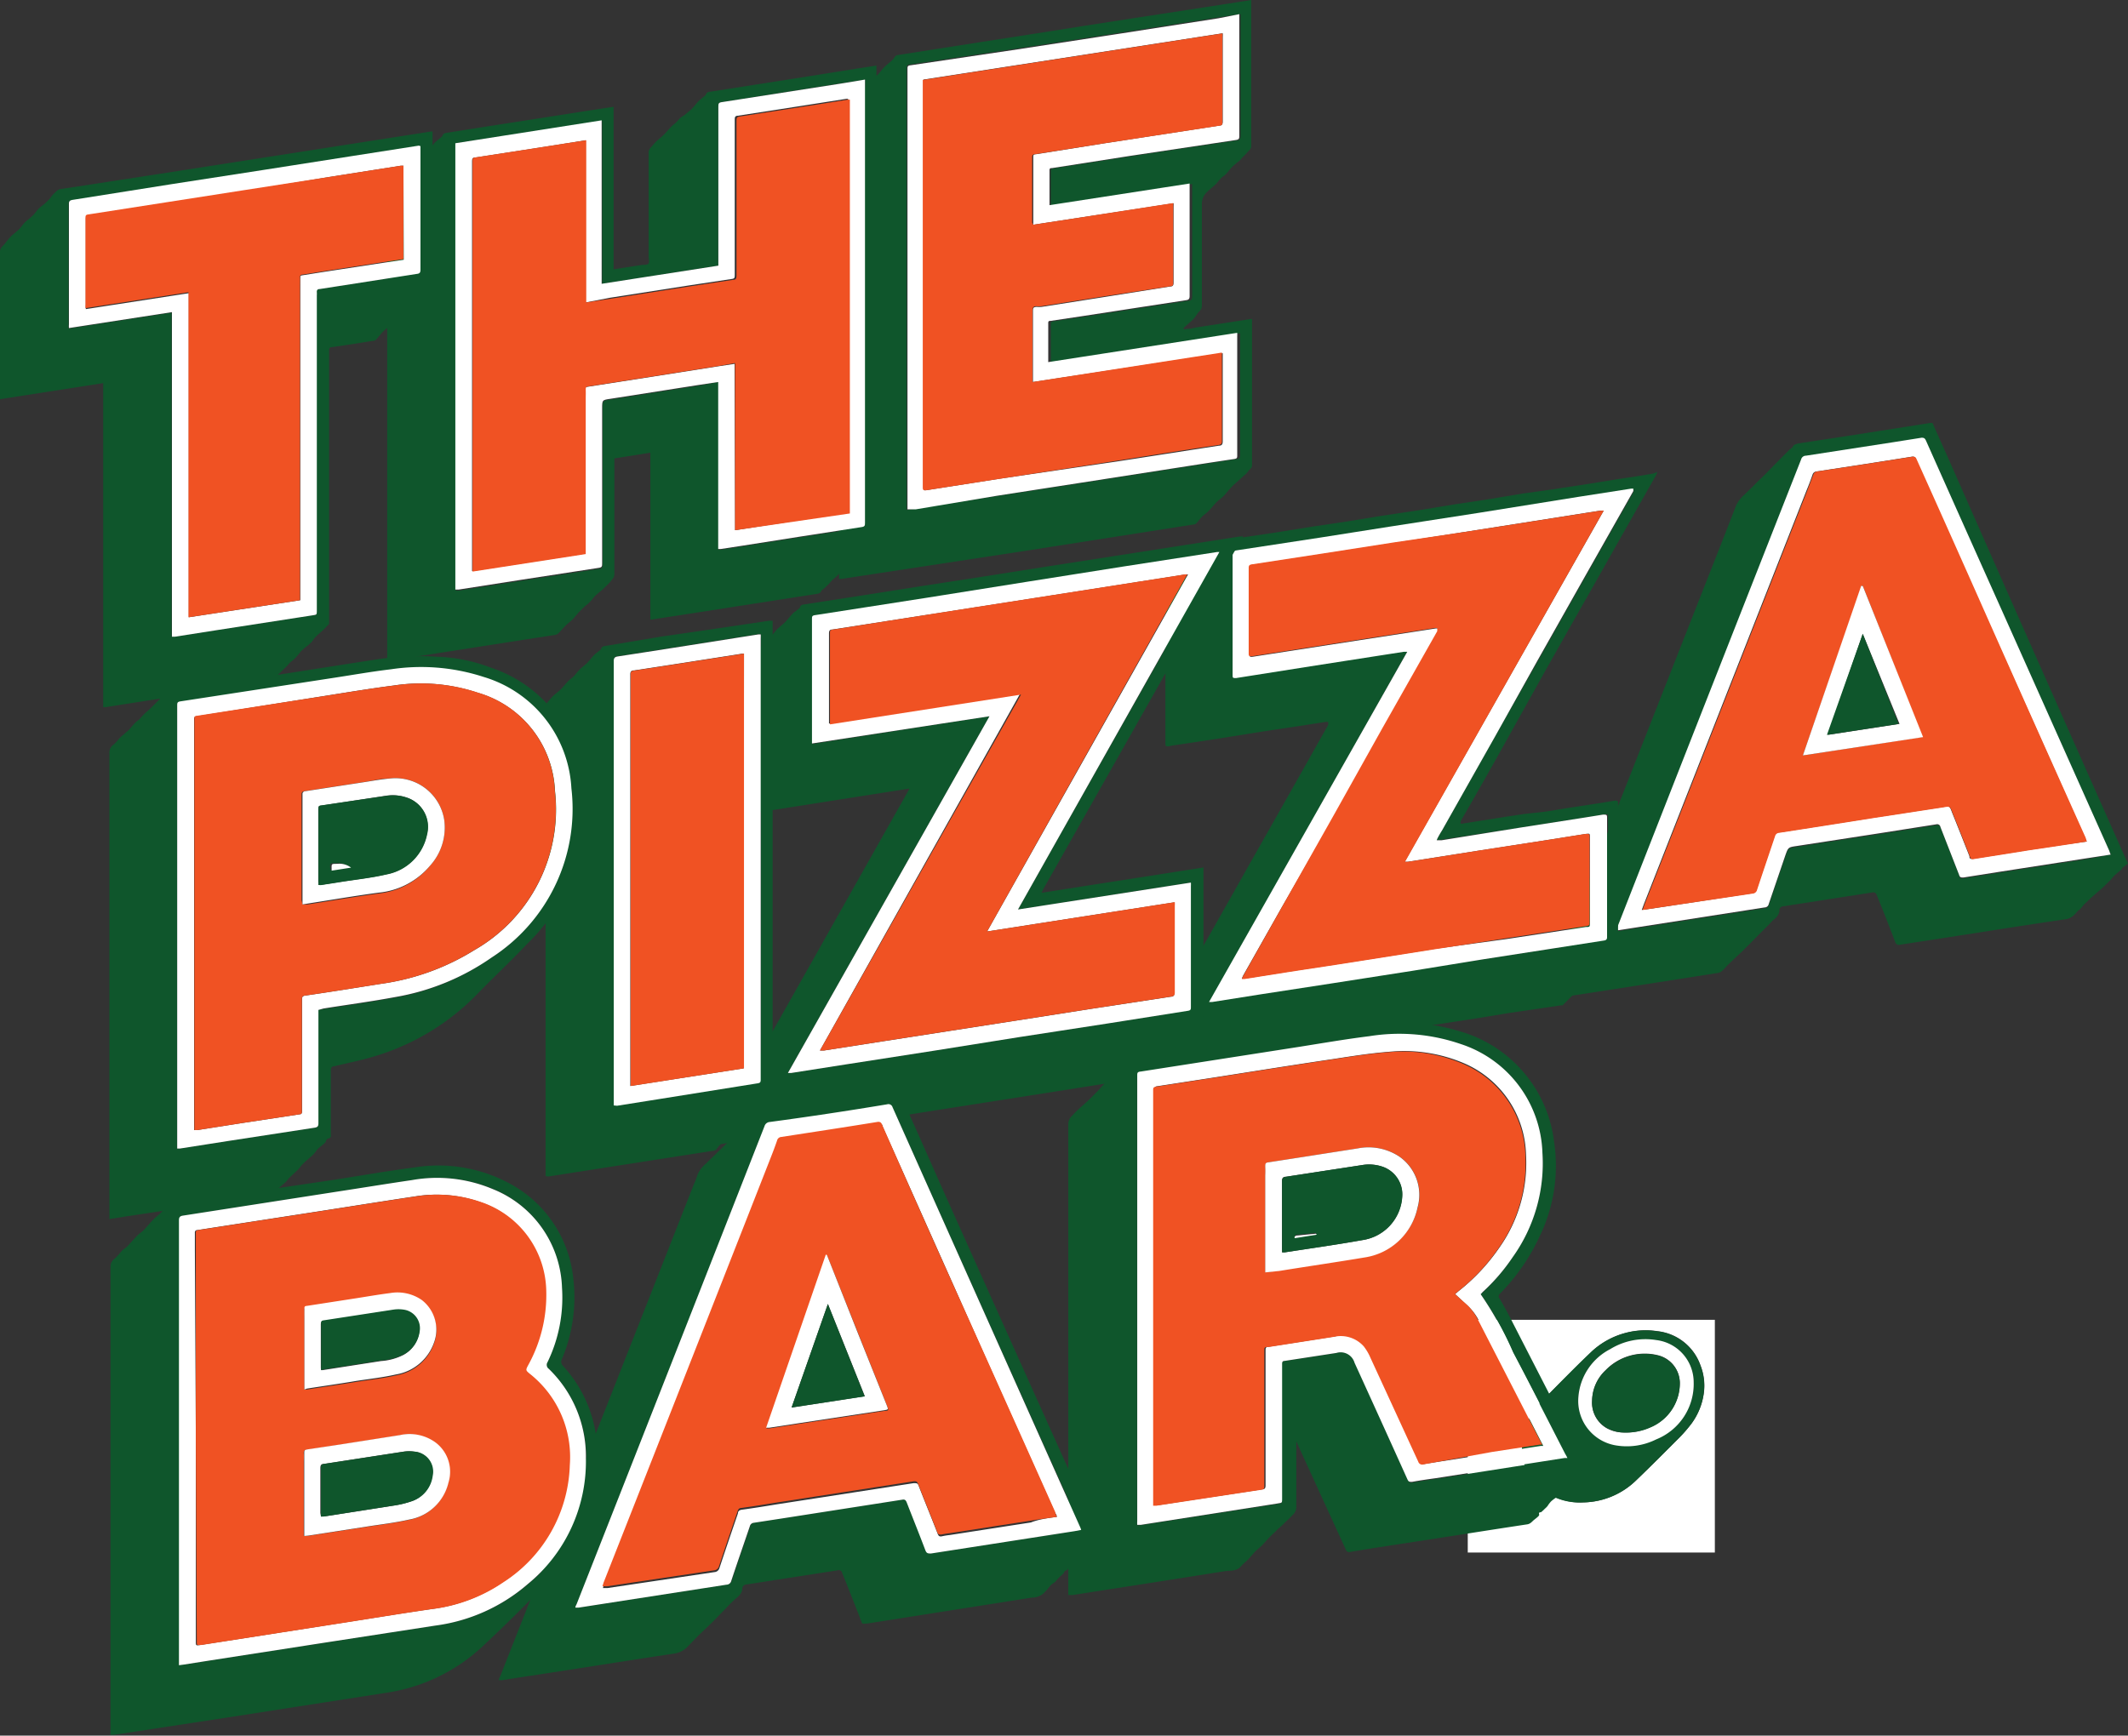 <svg xmlns="http://www.w3.org/2000/svg" viewBox="0 0 133.66 109.04"><rect x="0" y="0" width="133.66" height="109.04" fill="#333333" stroke="none"/><defs><style>.cls-1{fill:#0f562c;}.cls-1,.cls-3{isolation:isolate;}.cls-2{fill:#fff;}.cls-3{fill:#f05223;}</style></defs><g id="Calque_2" data-name="Calque 2"><g id="Calque_1-2" data-name="Calque 1"><path class="cls-1" d="M133.66,54.25l-.37.29v.05l-.21.18v0l-.27.23-.25.29h0l-.53.52h0l-.33.28v0l-.33.29h0l-.13.12-.24.23a.8.8,0,0,0-.13.13l-.23.28s0,0,0,0c-.16.07-.23.23-.35.33a1,1,0,0,1-.47.27c-2.17.32-4.34.66-6.51,1l-3.95.61a.25.25,0,0,1-.33-.19c-.38-1-.77-2-1.15-2.92a.23.23,0,0,0-.29-.17l-5.58.87a.26.26,0,0,0-.25.21s0,.09,0,.14a.89.89,0,0,1-.37.5c-.15.14-.28.3-.43.44l-.42.42-.63.64c-.14.14-.28.27-.41.41l-.46.43-.48.46c-.13.13-.25.28-.39.4a.49.49,0,0,1-.23.13q-5.2.82-10.42,1.62l-.67.1c0-.1.05-.17.08-.25l10.38-26.4c.59-1.49,1.18-3,1.75-4.47a2.22,2.22,0,0,1,.54-.67c.14-.15.3-.29.45-.44s.28-.29.43-.43l.44-.43.44-.45.62-.63.41-.41c.08-.07.2-.13.23-.22s.22-.16.34-.18l3.52-.54,3.26-.51,1.51-.24c.12,0,.15,0,.19.13.28.65.57,1.29.86,1.93Q127.91,41.36,133.54,54Zm-1.09-.56c0-.09-.06-.16-.09-.22l-6.75-15.11q-2.39-5.31-4.75-10.63c-.06-.12-.1-.21-.27-.18l-1.77.28-5.5.85a.31.31,0,0,0-.3.23Q107.37,43.6,101.6,58.29a.93.93,0,0,0-.07.2h.15l1.73-.27,7.44-1.16a.26.26,0,0,0,.25-.2l1.05-3.08c.18-.5.18-.5.72-.58l5-.77,3.75-.59a.21.21,0,0,1,.27.17l1.17,3c0,.14.12.2.27.17l2.28-.36,5.48-.85Z"/><path class="cls-2" d="M132.57,53.69l-1.49.23-5.48.85-2.28.36c-.15,0-.22,0-.27-.17l-1.17-3a.21.21,0,0,0-.27-.17l-3.75.59-5,.77c-.54.08-.54.08-.72.58l-1.05,3.08a.26.26,0,0,1-.25.2l-7.44,1.16-1.73.27h-.15a.93.93,0,0,1,.07-.2q5.76-14.7,11.54-29.38a.31.31,0,0,1,.3-.23l5.5-.85,1.77-.28c.17,0,.21.06.27.18q2.37,5.32,4.75,10.63l6.75,15.11C132.51,53.53,132.53,53.6,132.57,53.69Zm-1.5-.82-.11-.24q-3.39-7.6-6.8-15.21-1.91-4.28-3.82-8.55c0-.12-.09-.2-.25-.18q-3,.48-6,.93a.28.28,0,0,0-.24.19c-.12.35-.25.69-.38,1q-5.11,13-10.22,26l-.13.36L104.3,57l5.76-.88a.3.3,0,0,0,.27-.23c.37-1.12.75-2.24,1.13-3.37a.29.29,0,0,1,.28-.22l2-.31,4-.63,4.25-.65c.46-.08.46-.09.62.34.37.91.73,1.83,1.09,2.74,0,.09,0,.19.2.17l3.46-.55,2.41-.36Z"/><path class="cls-3" d="M131.07,52.87l-1.27.2-2.41.36-3.46.55c-.15,0-.17-.08-.2-.17-.36-.91-.72-1.83-1.09-2.74-.16-.43-.16-.42-.62-.34l-4.25.65-4,.63-2,.31a.29.29,0,0,0-.28.22c-.38,1.13-.76,2.25-1.13,3.37a.3.3,0,0,1-.27.23L104.3,57l-1.13.17.13-.36q5.11-13,10.22-26c.13-.34.26-.68.38-1a.28.28,0,0,1,.24-.19q3-.45,6-.93c.16,0,.2.06.25.18q1.92,4.27,3.82,8.55Q127.57,45,131,52.63Zm-17.83-5.41,7.51-1.16L117,36.8h-.06Z"/><path class="cls-2" d="M113.24,47.46l3.66-10.65H117l3.79,9.5ZM117,39.82H117l-2.19,6.35,4.5-.69Z"/><path class="cls-1" d="M117,39.82l2.25,5.66-4.5.69L117,39.82Z"/><path class="cls-1" d="M71.11,67.35l.29-.51,2.85-5.06c1.38-2.44,2.76-4.87,4.13-7.31q1.77-3.12,3.53-6.24l1.51-2.68a.67.67,0,0,0,0-.19.63.63,0,0,0-.19,0l-2,.31c-.92.14-1.83.27-2.74.42l-2,.32-2.65.4a3.11,3.11,0,0,0-.44.08c-.16,0-.2,0-.2-.18,0-.85,0-1.69,0-2.53,0-2.15,0-4.29,0-6.44a.42.42,0,0,1,.09-.24c.55-.56,1.1-1.12,1.66-1.67.32-.33.66-.64,1-1s.5-.54.76-.81a.31.31,0,0,1,.19-.09l3-.44,2.57-.41,2.08-.31,2.08-.34,2.59-.39,2.06-.34,2.12-.32,1.21-.2L95.69,31,97,30.82c.34-.05.69-.09,1-.15l1.2-.18,1.2-.19,1.22-.2,1.08-.16,1.1-.18a1.82,1.82,0,0,0,.3-.11l0,0a1.34,1.34,0,0,1-.07.18l-2.22,3.92-2.08,3.68c-.92,1.61-1.83,3.23-2.74,4.84L94.1,47.45q-1.17,2.09-2.36,4.15s0,.12,0,.14a.17.17,0,0,0,.14,0l1.08-.17,1.58-.25,1.19-.18L97,51c.5-.07,1-.16,1.49-.24l2.23-.34.69-.12c.18,0,.22,0,.22.18v9a.35.35,0,0,1-.14.28c-.3.27-.58.57-.87.85l-.65.65L98.9,62.4l-.75.76a.25.25,0,0,1-.09,0l-3.26.48c-.68.11-1.36.23-2,.33l-2.68.41L88,64.76l-2.59.39-1.48.23-2.72.42-2,.33-2.65.4-2.08.34-3.19.49ZM90.24,52.79a1.12,1.12,0,0,1,.08-.18c.08-.15.16-.29.25-.43l3.33-5.9,2.69-4.74,2.94-5.21,3.08-5.44s0-.1,0-.15l-.14,0-3.34.52-6.23,1-5.61.87-4.38.69-5.24.8c-.17,0-.24.09-.23.27v7.48c0,.2,0,.22.22.19l5-.79,5.53-.86h.22L76,62.91a1.4,1.4,0,0,0,.21,0l3.1-.49,4.42-.68,5-.78,4.55-.71,3.93-.61,3.6-.56c.13,0,.19-.08.19-.21s0-.28,0-.41V51.39c0-.25,0-.26-.26-.22l-1.31.21L95.46,52l-4.91.75Z"/><path class="cls-2" d="M90.24,52.79l.31,0L95.46,52l3.91-.61,1.31-.21c.24,0,.26,0,.26.22v7.07c0,.13,0,.27,0,.41s-.06.19-.19.21l-3.6.56-3.93.61L88.67,61l-5,.78-4.42.68-3.1.49a1.4,1.4,0,0,1-.21,0l12.45-22h-.22l-5.53.86-5,.79c-.2,0-.22,0-.22-.19V34.85c0-.18.06-.24.23-.27l5.24-.8,4.38-.69,5.61-.87,6.23-1,3.34-.52.14,0c0,.05,0,.11,0,.15l-3.08,5.44-2.94,5.21L93.9,46.28l-3.33,5.9c-.09.14-.17.28-.25.43A1.12,1.12,0,0,0,90.24,52.79Zm10.49-20.71h-.22l-4.12.65L92,33.42l-4.42.69-4.49.7-4.37.67c-.19,0-.25.1-.24.3,0,.56,0,1.12,0,1.67,0,1.21,0,2.42,0,3.63,0,.15,0,.21.21.18l6.45-1,5-.77a.55.55,0,0,1,.18,0,1,1,0,0,1,0,.2l-3.45,6.1-3,5.37L80.51,57l-2.44,4.31-.07.17h.18l2.65-.42c1.62-.25,3.25-.49,4.87-.75l4.43-.7L94.61,59l5-.76c.26,0,.25,0,.25-.31V52.59c0-.22,0-.23-.24-.2l-2.2.35-4.4.68-4.59.72h-.2Z"/><path class="cls-3" d="M100.73,32.08,88.25,54.14h.2L93,53.42l4.4-.68,2.2-.35c.23,0,.24,0,.24.2v5.29c0,.27,0,.27-.25.31l-5,.76-4.48.69-4.43.7c-1.62.26-3.25.5-4.87.75l-2.65.42H78l.07-.17L80.51,57l3.31-5.87,3-5.37,3.45-6.1a1,1,0,0,0,0-.2.55.55,0,0,0-.18,0l-5,.77-6.45,1c-.18,0-.21,0-.21-.18,0-1.21,0-2.42,0-3.63,0-.55,0-1.11,0-1.67,0-.2,0-.27.24-.3l4.37-.67,4.49-.7L92,33.42l4.36-.68,4.12-.65Z"/><path class="cls-2" d="M107.71,97.54H92.19V82.92h15.52Zm-8.27-3.15A4.87,4.87,0,0,0,102.77,93c.92-.88,1.82-1.79,2.72-2.69a9,9,0,0,0,.76-.88,4.16,4.16,0,0,0,.77-1.91,3.47,3.47,0,0,0-.21-1.74,3.24,3.24,0,0,0-2.71-2.15,4.89,4.89,0,0,0-2,.11A5,5,0,0,0,100,84.89c-1,1-2.06,2-3.08,3.07a4.23,4.23,0,0,0-1.24,2.55,3.28,3.28,0,0,0,1.23,3.09A3.84,3.84,0,0,0,99.44,94.39Z"/><path class="cls-1" d="M99.44,94.39a3.84,3.84,0,0,1-2.58-.79,3.28,3.28,0,0,1-1.23-3.09A4.23,4.23,0,0,1,96.87,88c1-1,2-2.06,3.08-3.07a5,5,0,0,1,2.14-1.18,4.89,4.89,0,0,1,2-.11,3.24,3.24,0,0,1,2.71,2.15,3.47,3.47,0,0,1,.21,1.74,4.16,4.16,0,0,1-.77,1.91,9,9,0,0,1-.76.88c-.9.9-1.8,1.81-2.72,2.69A4.87,4.87,0,0,1,99.44,94.39Zm-.3-6.63a2.83,2.83,0,0,0,2.26,3,4.14,4.14,0,0,0,2.64-.36,3.75,3.75,0,0,0,2.35-3.6A2.67,2.67,0,0,0,104,84.21a4.22,4.22,0,0,0-2.88.57A3.7,3.7,0,0,0,99.14,87.76Z"/><path class="cls-2" d="M99.14,87.76a3.7,3.7,0,0,1,2-3,4.22,4.22,0,0,1,2.88-.57,2.67,2.67,0,0,1,2.36,2.64,3.75,3.75,0,0,1-2.35,3.6,4.14,4.14,0,0,1-2.64.36A2.83,2.83,0,0,1,99.14,87.76ZM100,88a1.84,1.84,0,0,0,.92,1.73A2.27,2.27,0,0,0,102,90a3.73,3.73,0,0,0,1.67-.34,3,3,0,0,0,1.84-2.81,1.8,1.8,0,0,0-1.39-1.71,3.43,3.43,0,0,0-3.27.94A2.67,2.67,0,0,0,100,88Z"/><path class="cls-1" d="M100,88a2.67,2.67,0,0,1,.85-1.9,3.43,3.43,0,0,1,3.27-.94,1.8,1.8,0,0,1,1.39,1.71,3,3,0,0,1-1.84,2.81A3.73,3.73,0,0,1,102,90a2.27,2.27,0,0,1-1.08-.29A1.84,1.84,0,0,1,100,88Z"/><path class="cls-1" d="M78.59,0V.24q0,4.46,0,8.93c0,.22-.15.28-.25.41a3.83,3.83,0,0,1-.28.29c-.07.07-.13.16-.21.23s-.31.24-.45.38-.26.32-.4.46-.2.15-.28.23a3.08,3.08,0,0,0-.24.27,1.47,1.47,0,0,1-.21.22c-.15.14-.31.25-.45.4a1,1,0,0,0-.33.78c0,2.12,0,4.25,0,6.37,0,.24-.15.33-.26.46A2.81,2.81,0,0,1,75,20l-.19.19-.46.4s0,.08,0,.08.07.05.1,0q.31,0,.63-.09l3.5-.54h.06a1.15,1.15,0,0,1,0,.19c0,3,0,6,0,9,0,.21-.17.25-.24.38a1.42,1.42,0,0,1-.3.3l-.26.24-.25.22a3.22,3.22,0,0,0-.32.32c-.14.15-.26.31-.4.46s-.32.26-.46.4-.26.3-.4.45a2.5,2.5,0,0,1-.23.23,3.11,3.11,0,0,0-.28.23c-.13.14-.24.3-.38.44a.37.37,0,0,1-.21.06L64.71,34.56,55.28,36l-2.43.37H52.7c0-.08,0-.15,0-.22q0-14.47,0-28.93A.62.62,0,0,1,53,6.78l.26-.27a2.29,2.29,0,0,1,.21-.23c.21-.19.43-.37.64-.57s.37-.44.57-.64.33-.26.47-.4.26-.32.4-.46.32-.27.47-.41.14-.19.22-.27a.23.23,0,0,1,.14-.07l2.11-.33,3-.47,3.28-.51L68,1.64l3.28-.51,3.26-.5,3.3-.51Zm-.75.89-1.36.21-6.42,1-6.18.95-6.72,1c-.16,0-.21.08-.21.25V31.82c0,.07,0,.14,0,.22l.56-.08,5.21-.81L68,30.34l5.2-.81c1.49-.23,3-.47,4.49-.69.15,0,.2-.08.2-.24V21.15a1.83,1.83,0,0,0,0-.21L66,22.78a.45.45,0,0,1,0-.08c0-.79,0-1.58,0-2.37,0-.11.06-.12.15-.14l2-.3,6.5-1c.17,0,.23-.08.23-.26,0-2.28,0-4.56,0-6.83v-.24L66,12.91c0-.05,0-.06,0-.08,0-.7,0-1.41,0-2.11,0-.11.07-.13.16-.14l4.86-.76,6.66-1c.19,0,.24-.1.24-.29V.89Z"/><path class="cls-2" d="M77.84.89V8.51c0,.19,0,.26-.24.29l-6.66,1-4.86.76c-.09,0-.16,0-.16.14,0,.7,0,1.41,0,2.11,0,0,0,0,0,.08l8.8-1.36v.24c0,2.27,0,4.55,0,6.83,0,.18-.06.24-.23.26l-6.5,1-2,.3c-.09,0-.15,0-.15.14,0,.79,0,1.58,0,2.37a.45.45,0,0,0,0,.08l11.87-1.84a1.83,1.83,0,0,1,0,.21V28.6c0,.16,0,.21-.2.24-1.5.22-3,.46-4.49.69l-5.2.81-5.22.81L57.52,32,57,32c0-.08,0-.15,0-.22V4.35c0-.17,0-.23.21-.25l6.72-1,6.18-.95,6.42-1ZM64.9,14.12a.78.78,0,0,1,0-.13l0-4.12c0-.12,0-.17.17-.18L69.39,9l7.2-1.11c.17,0,.21-.09.21-.25,0-1.77,0-3.55,0-5.32a2.15,2.15,0,0,0,0-.23L58,5c0,.07,0,.14,0,.21,0,.36,0,.71,0,1.07V30.56c0,.25,0,.27.23.23l4.47-.7L70.11,29c2.15-.33,4.3-.67,6.45-1,.2,0,.24-.11.24-.29,0-1.75,0-3.51,0-5.26,0-.08,0-.16,0-.26L64.88,24v-.25c0-1.4,0-2.8,0-4.2,0-.18,0-.26.24-.27a1.65,1.65,0,0,0,.31,0l4-.63L73.5,18c.17,0,.21-.08.21-.24,0-1.6,0-3.19,0-4.78a1.65,1.65,0,0,0,0-.21Z"/><path class="cls-3" d="M64.9,14.12l8.79-1.36a1.65,1.65,0,0,1,0,.21c0,1.59,0,3.18,0,4.78,0,.16,0,.22-.21.24l-4.08.62-4,.63a1.65,1.65,0,0,1-.31,0c-.19,0-.24.09-.24.27,0,1.4,0,2.8,0,4.2V24l11.9-1.85c0,.1,0,.18,0,.26,0,1.75,0,3.51,0,5.26,0,.18,0,.26-.24.29-2.15.32-4.3.66-6.45,1l-7.4,1.14-4.47.7c-.22,0-.23,0-.23-.23V6.3c0-.36,0-.71,0-1.07,0-.07,0-.14,0-.21L76.78,2.1a2.15,2.15,0,0,1,0,.23c0,1.77,0,3.55,0,5.32,0,.16,0,.23-.21.25L69.39,9,65,9.69c-.12,0-.17.06-.17.18l0,4.12A.78.78,0,0,0,64.9,14.12Z"/><path class="cls-1" d="M40.85,38.92V28.44l-2.26.36v.26q0,3.5,0,7c0,.23-.13.32-.23.46a3.31,3.31,0,0,1-.32.33l-.18.18c-.16.13-.31.25-.46.39s-.15.19-.23.27l-.23.24a3.11,3.11,0,0,0-.28.23l-.31.31-.23.27a1.29,1.29,0,0,1-.19.21c-.15.14-.32.26-.46.41s-.26.29-.4.43a.41.41,0,0,1-.21.1l-1.75.27-5.7.89-3,.47h-.09a1.55,1.55,0,0,1,0-.21q0-14.58,0-29.16c0-.22.15-.3.24-.43a2.34,2.34,0,0,1,.31-.32l.27-.23a1.8,1.8,0,0,0,.2-.19l.41-.46c.09-.09.2-.15.28-.23a3.08,3.08,0,0,0,.24-.27c.06-.07.12-.15.19-.22a5.72,5.72,0,0,0,.46-.4c.15-.14.27-.31.41-.46a3.11,3.11,0,0,1,.28-.23c.07-.07.18-.14.2-.22s.11-.12.2-.14l2.8-.44,3.28-.51,3-.47,1.45-.22V16.92l1.8-.28h0c.14,0,.34,0,.4-.09s0-.3,0-.46c0-2.16,0-4.33,0-6.5,0-.23.15-.32.26-.46s.19-.21.29-.31l.27-.23.2-.19c.14-.15.27-.31.42-.46s.19-.15.27-.23a3.08,3.08,0,0,0,.24-.27A1.9,1.9,0,0,1,43,7.23c.15-.14.32-.26.46-.4s.27-.32.41-.47a3,3,0,0,1,.27-.23c.08-.07.19-.13.21-.22s.13-.13.21-.14l3-.47,3.25-.51,3-.48,1.24-.19c0,.08,0,.14,0,.21q0,14.61,0,29.23c0,.21-.17.24-.24.37a1.34,1.34,0,0,1-.31.32l-.26.23-.25.23-.23.28a3.22,3.22,0,0,1-.32.32c-.15.14-.31.26-.46.41s-.26.31-.4.46a3,3,0,0,1-.27.23,3.33,3.33,0,0,0-.25.28l-.25.24c-.08.08-.21.14-.25.24s-.15.12-.24.14l-2.51.39-5.45.85-2.47.38S40.9,38.93,40.85,38.92Zm4.27-22.23-7.3,1.14V7.59L28.63,9V37.1l.21,0,3.77-.59,5-.77c.2,0,.24-.1.24-.3V25.71c0-.55,0-.54.55-.62l5.48-.86L45.12,24V34.53l.17,0,1.31-.2c2.49-.39,5-.79,7.49-1.17.21,0,.25-.1.25-.29q0-13.79,0-27.56V5l-1.58.24L45.37,6.41c-.21,0-.26.1-.26.31q0,4.84,0,9.68Z"/><path class="cls-2" d="M45.12,16.69V16.4q0-4.83,0-9.68c0-.21,0-.28.26-.31l7.38-1.15L54.33,5v.27q0,13.79,0,27.56c0,.19,0,.26-.25.29-2.5.38-5,.78-7.49,1.17l-1.31.2-.17,0V24l-1.26.19-5.48.86c-.55.08-.55.07-.55.62v9.71c0,.2,0,.27-.24.3l-5,.77-3.77.59-.21,0V9l9.19-1.44V17.83Zm1.05,16.62,7.1-1.1v-26h-.12l-2.8.44-4,.62c-.15,0-.21.07-.2.24,0,.35,0,.7,0,1,0,1.82,0,3.64,0,5.46,0,1.1,0,2.2,0,3.31,0,.15,0,.23-.21.25l-2.65.4-5,.78L36.79,19V8.81L35.62,9c-1.93.3-3.86.61-5.8.9-.14,0-.17.08-.17.21,0,.36,0,.71,0,1.07V35.59c0,.09,0,.18,0,.29l7.11-1.1V25c0-.17,0-.34,0-.51s0-.17.15-.19l4.16-.65,4-.63,1.07-.16Z"/><path class="cls-3" d="M46.17,33.31V22.81L45.1,23l-4,.63-4.16.65c-.11,0-.16.07-.15.19s0,.34,0,.51v9.83l-7.11,1.1c0-.11,0-.2,0-.29V11.17c0-.36,0-.71,0-1.07,0-.13,0-.19.17-.21,1.94-.29,3.87-.6,5.8-.9l1.17-.18V19l1.58-.24,5-.78,2.65-.4c.18,0,.21-.1.21-.25,0-1.11,0-2.21,0-3.31,0-1.82,0-3.64,0-5.46,0-.35,0-.7,0-1,0-.17.05-.22.2-.24l4-.62,2.8-.44h.12v26Z"/><path class="cls-1" d="M0,25.08v-.25q0-4.53,0-9c0-.24.14-.34.27-.48L.55,15c.07-.07.13-.15.2-.21s.32-.26.46-.4a3.11,3.11,0,0,0,.23-.28,1.8,1.8,0,0,1,.19-.2c.15-.13.32-.26.46-.4a3.11,3.11,0,0,0,.23-.28A1.67,1.67,0,0,1,2.55,13l.29-.23c.11-.11.22-.21.32-.33a2.15,2.15,0,0,1,.23-.28c.13-.1.21-.25.41-.28,2-.3,4.08-.63,6.12-.94l5.76-.9,5.76-.9,5.64-.88h.09v.24q0,4.53,0,9.06c0,.23-.15.31-.25.45a2.94,2.94,0,0,1-.3.31l-.2.21-.53.53c-.18.18-.34.35-.52.52s-.33.27-.48.42-.26.31-.4.45a2.37,2.37,0,0,1-.29.25l-.21.2c-.13.16-.26.32-.4.47a.48.48,0,0,1-.22.05q-1.26.21-2.52.39c-.2,0-.18.14-.18.27V39.2l-.36.37-.28.25a2.66,2.66,0,0,0-.24.23c-.08.09-.15.2-.22.29l-.16.15-.28.22-.22.2a5.85,5.85,0,0,1-.4.47,3.11,3.11,0,0,1-.28.23c-.08.08-.15.18-.23.26s-.18.17-.27.26l-.26.25a5.6,5.6,0,0,1-.4.45s-.13,0-.2,0l-7.71,1.2-2.55.4H6.48V24.07Zm26.4-15.9h-.12l-4.22.66-5.49.86-5.75.89-6.3,1c-.14,0-.21.07-.21.24,0,2.53,0,5,0,7.58a1.93,1.93,0,0,0,0,.23l6.47-1V40l.2,0,2.54-.4,6.07-.94c.3,0,.28,0,.28-.35V18.56a1.34,1.34,0,0,0,0-.2c0-.14.05-.18.18-.2l6.09-.95c.19,0,.24-.08.24-.27V9.18Z"/><path class="cls-2" d="M26.41,9.18v7.76c0,.19-.05.25-.24.27l-6.09.95c-.13,0-.19.06-.18.2a1.34,1.34,0,0,1,0,.2V38.31c0,.34,0,.3-.28.35l-6.07.94L11,40l-.2,0V19.61l-6.47,1a1.93,1.93,0,0,1,0-.23c0-2.53,0-5.05,0-7.58,0-.17.07-.21.21-.24l6.3-1,5.75-.89,5.49-.86,4.22-.66Zm-1.07,1.23h-.15l-4.52.71L15.39,12l-5,.78-4.81.75c-.17,0-.19.09-.19.23,0,.51,0,1,0,1.51v3.9a2.29,2.29,0,0,0,0,.25l6.47-1V38.78l7-1.07V18c0-.17,0-.33,0-.5s0-.19.17-.21l1.26-.2,3.79-.58,1.28-.19Z"/><path class="cls-3" d="M25.34,10.41v5.87l-1.28.19-3.79.58-1.26.2c-.14,0-.18.08-.17.21s0,.33,0,.5V37.71l-7,1.07V18.36l-6.47,1a2.29,2.29,0,0,1,0-.25v-3.9c0-.5,0-1,0-1.51,0-.14,0-.21.19-.23l4.81-.75,5-.78,5.28-.82,4.52-.71Z"/><path class="cls-1" d="M78.07,33.67a1.63,1.63,0,0,1-.09.19l-12.45,22-.11.23,10.17-1.59v.26c0,3,0,6.06,0,9.08,0,.24-.16.31-.26.45a2.18,2.18,0,0,1-.3.31l-.27.24-.21.19c-.08.08-.15.18-.23.27l-.19.21c-.15.14-.32.26-.47.41s-.27.32-.41.47-.32.27-.47.42-.27.31-.41.46-.18.15-.25.24c-.29.33-.7.25-1.06.31l-6.32,1-6,.94-6.26,1-5.75.89-2.1.33-.16,0c4.23-7.48,8.43-14.94,12.66-22.44L46.71,51.18a1.83,1.83,0,0,1,0-.21c0-3,0-6.08,0-9.12,0-.24.16-.32.26-.46s.2-.21.3-.31a3.22,3.22,0,0,1,.28-.24l.2-.19c.14-.15.27-.32.42-.47s.19-.14.28-.23l.24-.27a1,1,0,0,1,.2-.22c.15-.14.32-.26.46-.41s.27-.32.41-.47.19-.15.28-.23.2-.14.22-.23.13-.13.21-.14l3.8-.59,3.56-.56,3.82-.59,4.06-.64,4.3-.67,4.55-.71,3.29-.51.1,0ZM62.15,45,49.49,67.41l.21,0,3.51-.55L58.74,66,64,65.16l5.56-.86,5-.79c.18,0,.22-.09.22-.26q0-3.78,0-7.58a1.7,1.7,0,0,0,0-.22L63.94,57.14,76.61,34.71h-.14l-5.94.92-6,.95-6.27,1-7,1.09c-.19,0-.24.08-.24.27v7.8Z"/><path class="cls-2" d="M62.15,45,51,46.71v-7.8c0-.19,0-.24.24-.27l7-1.09,6.27-1,6-.95,5.94-.92h.14L63.94,57.14,74.8,55.45a1.7,1.7,0,0,1,0,.22q0,3.8,0,7.58c0,.17,0,.23-.22.26l-5,.79L64,65.16,58.74,66l-5.53.86-3.51.55-.21,0ZM51.5,66l.25,0,3.79-.59,4.05-.63,4.31-.67,4.53-.71,5.11-.78c.16,0,.22-.07.22-.25,0-1.82,0-3.64,0-5.46a1.8,1.8,0,0,0,0-.22L62,58.52,74.62,36.09a.83.83,0,0,0-.16,0l-3,.47-5.3.83-5,.78L55.83,39l-3.55.55c-.16,0-.21.08-.21.24,0,.47,0,.93,0,1.4v4.27l12-1.87,0,0Z"/><path class="cls-3" d="M51.5,66,64.13,43.64l0,0-12,1.87V41.19c0-.47,0-.93,0-1.4,0-.16,0-.22.21-.24L55.83,39l5.28-.83,5-.78,5.3-.83,3-.47a.83.83,0,0,1,.16,0L62,58.52l11.79-1.84a1.8,1.8,0,0,1,0,.22c0,1.82,0,3.64,0,5.46,0,.18-.06.22-.22.25l-5.11.78-4.53.71-4.31.67-4.05.63L51.75,66Z"/><path class="cls-1" d="M34.27,73.88v-.25q0-14.59,0-29.19c0-.23.14-.33.25-.47a3.06,3.06,0,0,1,.3-.32l.28-.23.2-.19c.14-.16.27-.32.41-.46a3.11,3.11,0,0,1,.28-.23,3,3,0,0,0,.23-.27l.2-.22c.15-.14.32-.26.46-.4s.27-.32.41-.47.18-.15.27-.23.19-.13.21-.22.13-.13.21-.14L41.5,40,45,39.49,48.3,39l.23,0c0,.08,0,.15,0,.21q0,14.67,0,29.33c0,.2-.17.25-.25.38a2.18,2.18,0,0,1-.3.31c-.08.08-.18.15-.27.23l-.22.2-.53.53c-.17.17-.35.34-.51.52s-.38.44-.58.64-.31.27-.46.41a1.7,1.7,0,0,0-.37.39.31.31,0,0,1-.26.15l-7.37,1.15-3,.47Zm4.28-4.43.22,0,2.52-.4,6.25-1c.2,0,.25-.09.25-.28q0-13.85,0-27.7a1.93,1.93,0,0,0,0-.23h-.15c-2.93.46-5.87.93-8.81,1.38-.2,0-.27.09-.27.3q0,13.82,0,27.64Z"/><path class="cls-2" d="M38.55,69.45v-.27q0-13.83,0-27.64c0-.21.07-.27.27-.3,2.94-.45,5.88-.92,8.81-1.38h.15a1.93,1.93,0,0,1,0,.23q0,13.86,0,27.7c0,.19,0,.25-.25.28l-6.25,1-2.52.4Zm8.18-28.38H46.6l-3.33.52-3.45.53c-.19,0-.24.1-.23.28,0,.36,0,.72,0,1.08V68.23l7.12-1.11Z"/><path class="cls-3" d="M46.73,41.07V67.12l-7.12,1.11V43.49c0-.36,0-.72,0-1.08,0-.18,0-.25.23-.28l3.45-.53,3.33-.52Z"/><path class="cls-1" d="M6.87,76.59v-.28q0-14.49,0-29a.62.62,0,0,1,.29-.55,2.33,2.33,0,0,0,.26-.28,1.31,1.31,0,0,1,.2-.21l.46-.4c.14-.14.26-.31.4-.45a3.11,3.11,0,0,1,.28-.23c.08-.09.15-.18.24-.27a3.2,3.2,0,0,1,.27-.25l.23-.21.53-.53c.14-.15.26-.31.39-.47s.09,0,.14,0l6.1-.94,5.82-.91c.86-.13,1.73-.28,2.59-.35a21.35,21.35,0,0,1,2.4,0,10.3,10.3,0,0,1,3.34.68A8.43,8.43,0,0,1,36.56,49a11.72,11.72,0,0,1-3.45,10.3c-1,1.07-2.13,2.11-3.17,3.19a14.94,14.94,0,0,1-6.21,3.81c-.9.29-1.83.47-2.74.69-.16,0-.21.1-.21.26,0,1.32,0,2.63,0,4,0,.11.05.22-.14.27s-.14.19-.22.27-.19.16-.28.24a1.51,1.51,0,0,0-.23.21,3,3,0,0,1-.22.28c-.2.2-.43.37-.63.57s-.26.32-.41.46-.29.27-.44.41-.16.2-.25.29-.18.15-.27.23l-.22.2a2.88,2.88,0,0,1-.22.27.33.33,0,0,1-.17.07l-3.33.52L8,76.41ZM20,63.45l.27-.05c1.51-.24,3-.44,4.51-.72a15,15,0,0,0,6.06-2.49,11.11,11.11,0,0,0,5-10.62,7.73,7.73,0,0,0-5.51-7,12.67,12.67,0,0,0-5.83-.48c-1.19.14-2.37.35-3.55.53l-9.6,1.48c-.18,0-.23.1-.23.28,0,1.3,0,2.6,0,3.91V71.87c0,.09,0,.19,0,.29h.16l3-.47,5.46-.84c.2,0,.25-.09.25-.29V63.45Z"/><path class="cls-2" d="M20,63.45v7.11c0,.2-.05.26-.25.29l-5.46.84-3,.47h-.16c0-.1,0-.2,0-.29V48.25c0-1.31,0-2.61,0-3.91,0-.18,0-.25.23-.28L21,42.58c1.18-.18,2.36-.39,3.55-.53a12.67,12.67,0,0,1,5.83.48,7.73,7.73,0,0,1,5.51,7,11.11,11.11,0,0,1-5,10.62,15,15,0,0,1-6.06,2.49c-1.5.28-3,.48-4.51.72ZM12.21,71l.17,0,2.81-.44,3.62-.55c.13,0,.16-.07.16-.19,0-.32,0-.63,0-1l0-6c0-.14,0-.24.2-.27,1.59-.23,3.18-.49,4.77-.74a15,15,0,0,0,5.86-2.12,10.18,10.18,0,0,0,5.06-10A6.72,6.72,0,0,0,30,43.52a11.3,11.3,0,0,0-5.29-.45c-1.4.18-2.79.41-4.18.63L12.36,45c-.13,0-.17.06-.17.19,0,.36,0,.73,0,1.09V71Z"/><path class="cls-3" d="M12.21,71V46.25c0-.36,0-.73,0-1.09,0-.13,0-.17.17-.19l8.18-1.27c1.39-.22,2.78-.45,4.18-.63a11.3,11.3,0,0,1,5.29.45,6.72,6.72,0,0,1,4.82,6.17,10.18,10.18,0,0,1-5.06,10,15,15,0,0,1-5.86,2.12c-1.59.25-3.18.51-4.77.74-.19,0-.2.13-.2.27l0,6c0,.32,0,.63,0,1,0,.12,0,.17-.16.19l-3.62.55-2.81.44ZM19,56.82l.34,0c1.49-.23,3-.49,4.49-.69A4.79,4.79,0,0,0,27,54.4a3.56,3.56,0,0,0,.9-2.9,3.1,3.1,0,0,0-3.45-2.59c-.5,0-1,.13-1.5.21l-3.85.59a.17.17,0,0,0-.16.19c0,.18,0,.36,0,.54q0,3.06,0,6.12Z"/><path class="cls-2" d="M19,56.82v-.26q0-3.06,0-6.12c0-.18,0-.36,0-.54a.17.17,0,0,1,.16-.19L23,49.12c.5-.08,1-.17,1.5-.21A3.1,3.1,0,0,1,27.9,51.5a3.56,3.56,0,0,1-.9,2.9,4.79,4.79,0,0,1-3.2,1.68c-1.5.2-3,.46-4.49.69ZM20,55.6h.13l1.28-.2c.95-.15,1.91-.25,2.85-.47a3.2,3.2,0,0,0,2.55-2.52,1.93,1.93,0,0,0-1.32-2.32,2.69,2.69,0,0,0-1.23-.1l-4.08.62c-.15,0-.19.08-.19.23V55.4C20,55.46,20,55.52,20,55.6Z"/><path class="cls-1" d="M20,55.6c0-.08,0-.14,0-.2V50.83c0-.15,0-.21.19-.23L24.28,50a2.69,2.69,0,0,1,1.23.1,1.93,1.93,0,0,1,1.32,2.32,3.2,3.2,0,0,1-2.55,2.52c-.94.22-1.9.32-2.85.47l-1.28.2Zm2-1.09a1.21,1.21,0,0,0-.88-.28c-.42,0-.41,0-.37.43,0,0,0,0,0,0Z"/><path class="cls-2" d="M22.05,54.51l-1.22.19s0,0,0,0c0-.46-.05-.42.37-.43A1.21,1.21,0,0,1,22.05,54.51Z"/><path class="cls-1" d="M99.65,92.15l-1.31,1.3-.11.15,0,0a3.3,3.3,0,0,0-.3.22,2.92,2.92,0,0,0-.21.28s0,0,0,0a2.37,2.37,0,0,0-.3.23,2,2,0,0,0-.22.29,1.37,1.37,0,0,1-.17.17,2.5,2.5,0,0,1-.24.22c-.06,0-.15,0-.12.12s0,0,0,.06-.22.22-.33.31-.21.24-.42.27c-2.52.38-5,.78-7.56,1.17-1.18.18-2.36.36-3.54.56a.23.23,0,0,1-.3-.17c-1-2.18-2-4.37-3-6.55a1.47,1.47,0,0,0-.1-.22h0v.22c0,1.31,0,2.63,0,3.94a.67.67,0,0,1-.25.48c-.15.17-.32.32-.49.48a2.61,2.61,0,0,1-.24.23c-.08.08-.18.15-.26.24s-.34.32-.5.49l-.43.47-.26.23a1.8,1.8,0,0,0-.2.19l-.42.47c-.14.14-.3.26-.43.41-.27.32-.67.25-1,.3-3.19.51-6.38,1-9.57,1.5H67.1c0-.11,0-.21,0-.3V77.85c0-2.41,0-4.83,0-7.24a.69.69,0,0,1,.24-.51,6.14,6.14,0,0,1,.51-.51l.46-.41.22-.21.5-.51.41-.46.26-.23.24-.21a5.06,5.06,0,0,0,.68-.71c.14-.22.32-.18.48-.21l6.6-1c2.62-.41,5.25-.84,7.88-1.22a13.26,13.26,0,0,1,6.1.37,8.24,8.24,0,0,1,5.93,6.93,10.11,10.11,0,0,1-.87,5.88,12.8,12.8,0,0,1-2.54,3.69.21.21,0,0,0,0,.31c.29.51.57,1,.84,1.55L99.58,92ZM93,81.31l.15-.13A12.11,12.11,0,0,0,95,79a10.14,10.14,0,0,0,1.88-6.56,7.44,7.44,0,0,0-5.14-6.84A11.86,11.86,0,0,0,86,65.12c-1.45.18-2.9.43-4.35.66l-10,1.56c-.18,0-.23.09-.23.26q0,14,0,28a1.7,1.7,0,0,0,0,.22l.23,0,8.57-1.33c.33-.06.29,0,.3-.35V85.77c0-.12,0-.23.16-.26l3.25-.5a.91.91,0,0,1,1.19.65q1.66,3.66,3.32,7.32c.07.14.13.19.29.16.49-.09,1-.16,1.48-.23l8.11-1.27.17,0a2.83,2.83,0,0,0-.14-.26c-1.1-2.14-2.19-4.29-3.31-6.41A20.9,20.9,0,0,0,93,81.31Z"/><path class="cls-2" d="M93,81.31a20.9,20.9,0,0,1,2,3.62c1.12,2.12,2.21,4.27,3.31,6.41a2.83,2.83,0,0,1,.14.26l-.17,0-8.11,1.27c-.5.07-1,.14-1.48.23-.16,0-.22,0-.29-.16q-1.65-3.66-3.32-7.32A.91.91,0,0,0,83.94,85l-3.25.5c-.18,0-.16.14-.16.26v8.35c0,.35,0,.29-.3.35L71.66,95.8l-.23,0a1.7,1.7,0,0,1,0-.22q0-14,0-28c0-.17,0-.24.23-.26l10-1.56c1.45-.23,2.9-.48,4.35-.66a11.86,11.86,0,0,1,5.73.49,7.44,7.44,0,0,1,5.14,6.84A10.14,10.14,0,0,1,95,79a12.11,12.11,0,0,1-1.87,2.17Zm-1.61,0,.21-.18a12.38,12.38,0,0,0,2.55-2.71,9.19,9.19,0,0,0,1.7-5.86A6.43,6.43,0,0,0,92,66.82a9.6,9.6,0,0,0-4.76-.74c-1.18.09-2.36.28-3.53.46-2.5.37-5,.77-7.49,1.16l-3.51.54c-.15,0-.21.09-.2.24,0,.36,0,.73,0,1.09v25h.19l6.58-1c.17,0,.21-.09.21-.25,0-2.8,0-5.61,0-8.41,0-.27,0-.27.27-.31l4.1-.64a1.93,1.93,0,0,1,1.88.6,3.23,3.23,0,0,1,.42.72c1,2.17,2,4.35,3,6.52a.26.26,0,0,0,.34.17l4.29-.67,3-.46a1,1,0,0,0,.14,0,.67.67,0,0,0-.06-.12l-4-7.79a3.45,3.45,0,0,0-.8-1C91.8,81.68,91.61,81.5,91.39,81.3Z"/><path class="cls-3" d="M91.39,81.3c.22.2.41.38.61.55a3.45,3.45,0,0,1,.8,1l4,7.79a.67.67,0,0,1,.06.12,1,1,0,0,1-.14,0l-3,.46L89.42,92a.26.26,0,0,1-.34-.17c-1-2.17-2-4.35-3-6.52a3.23,3.23,0,0,0-.42-.72,1.93,1.93,0,0,0-1.88-.6l-4.1.64c-.27,0-.27,0-.27.31,0,2.8,0,5.61,0,8.41,0,.16,0,.23-.21.25l-6.58,1h-.19v-25c0-.36,0-.73,0-1.09,0-.15,0-.21.2-.24l3.51-.54c2.5-.39,5-.79,7.49-1.16,1.17-.18,2.35-.37,3.53-.46a9.6,9.6,0,0,1,4.76.74,6.43,6.43,0,0,1,3.89,5.73,9.19,9.19,0,0,1-1.7,5.86,12.38,12.38,0,0,1-2.55,2.71ZM79.47,79.94l.88-.13c1.79-.29,3.58-.55,5.37-.85a4,4,0,0,0,3.33-3.11,2.93,2.93,0,0,0-1.14-3.18,3.5,3.5,0,0,0-2.62-.52l-3.58.56-2,.31c-.18,0-.25.1-.23.28a4.87,4.87,0,0,1,0,.54v6.1Z"/><path class="cls-2" d="M79.47,79.94v-6.1a4.87,4.87,0,0,0,0-.54c0-.18,0-.26.23-.28l2-.31,3.58-.56a3.5,3.5,0,0,1,2.62.52,2.93,2.93,0,0,1,1.14,3.18A4,4,0,0,1,85.72,79c-1.79.3-3.58.56-5.37.85Zm1.06-1.26h.16c1.63-.25,3.26-.48,4.88-.77a2.93,2.93,0,0,0,2.5-2.75,1.84,1.84,0,0,0-1.18-1.84,2.63,2.63,0,0,0-1.36-.12l-4.76.73c-.18,0-.25.08-.25.28,0,1.41,0,2.83,0,4.25Z"/><path class="cls-1" d="M80.53,78.68v-.22c0-1.42,0-2.84,0-4.25,0-.2.07-.25.25-.28l4.76-.73a2.63,2.63,0,0,1,1.36.12,1.84,1.84,0,0,1,1.18,1.84,2.93,2.93,0,0,1-2.5,2.75c-1.62.29-3.25.52-4.88.77Zm.77-1,0,.06,1.38-.22s0-.06-.06-.06l-1.25.12S81.34,77.7,81.3,77.73Z"/><path class="cls-2" d="M81.3,77.73s.07-.09.1-.1l1.25-.12s0,0,.06.06l-1.38.22Z"/><path class="cls-1" d="M69,96.71a1.1,1.1,0,0,0-.39.35c-.06.1-.18.15-.27.23l-.26.28s0,0,0,.05a2.49,2.49,0,0,0-.31.23,3.15,3.15,0,0,0-.22.29c-.08.08-.19.14-.28.23a2.26,2.26,0,0,0-.25.28s0,0,0,0a.23.23,0,0,0-.2.18s-.12.12-.18.17a2.18,2.18,0,0,0-.33.35c-.08.09-.21.14-.3.23a3.11,3.11,0,0,0-.23.28l-.22.23a1.07,1.07,0,0,1-.74.28L54.48,102c-.37,0-.29.1-.42-.24-.39-1-.78-2-1.16-2.93a.22.22,0,0,0-.3-.17l-5.67.88c-.17,0-.28.08-.31.26,0,.37-.34.56-.58.79s-.29.29-.43.44-.29.29-.43.44-.44.45-.67.67l-.64.61-.62.64a1.46,1.46,0,0,1-.85.49c-3.2.48-6.39,1-9.59,1.48l-1.28.2h-.2c0-.1.06-.18.09-.25Q37.49,89.9,43.56,74.46a5.78,5.78,0,0,0,.25-.65,1.87,1.87,0,0,1,.55-.72c.21-.22.44-.42.65-.64l.65-.63.62-.63.64-.62c.2-.2.39-.41.6-.61a.36.36,0,0,1,.18-.12l8.58-1.34c.16,0,.19.07.23.17.91,2,1.83,4.09,2.74,6.14Q64.11,85.66,69,96.5ZM36.14,101h.21l9.31-1.45a.31.31,0,0,0,.3-.24c.38-1.15.78-2.29,1.17-3.44a.28.28,0,0,1,.25-.21l1.76-.27,7.56-1.18c.15,0,.22,0,.28.17.39,1,.79,2,1.17,3,.08.19.16.24.36.21l9-1.4.43-.08a1.56,1.56,0,0,0-.08-.21Q61.94,82.74,56.06,69.56a.27.27,0,0,0-.34-.18Q52,70,48.35,70.52a.37.37,0,0,0-.33.26q-5.88,15-11.79,30C36.21,100.86,36.18,100.94,36.14,101Z"/><path class="cls-2" d="M36.14,101c0-.1.07-.18.09-.25q5.91-15,11.79-30a.37.37,0,0,1,.33-.26Q52,70,55.72,69.38a.27.27,0,0,1,.34.18q5.88,13.18,11.77,26.35a1.56,1.56,0,0,1,.08.21l-.43.08-9,1.4c-.2,0-.28,0-.36-.21-.38-1-.78-2-1.17-3-.06-.15-.13-.2-.28-.17l-7.56,1.18-1.76.27a.28.28,0,0,0-.25.21c-.39,1.15-.79,2.29-1.17,3.44a.31.31,0,0,1-.3.24L36.35,101ZM66.38,95.3c0-.13-.09-.21-.13-.3Q63.11,88,60,81q-2.28-5.11-4.57-10.24c0-.11-.09-.19-.25-.17-2,.33-4,.64-6.07.95a.29.29,0,0,0-.27.22c-.12.33-.24.65-.37,1l-1.6,4.08q-4.47,11.36-8.93,22.7l-.07.23.3,0,6.7-1a.35.35,0,0,0,.32-.26c.38-1.15.77-2.29,1.16-3.43,0-.13.09-.21.24-.23.74-.1,1.48-.22,2.21-.34l8.59-1.33c.19,0,.26,0,.32.19.39,1,.8,2,1.19,3,.05.13.11.18.26.15a4.17,4.17,0,0,1,.49-.08l5.1-.79C65.26,95.45,65.8,95.38,66.38,95.3Z"/><path class="cls-3" d="M66.38,95.3c-.58.08-1.12.15-1.66.24l-5.1.79a4.17,4.17,0,0,0-.49.08c-.15,0-.21,0-.26-.15-.39-1-.8-2-1.19-3-.06-.17-.13-.22-.32-.19l-8.59,1.33c-.73.12-1.47.24-2.21.34-.15,0-.2.1-.24.23-.39,1.14-.78,2.28-1.16,3.43a.35.35,0,0,1-.32.26l-6.7,1-.3,0,.07-.23q4.47-11.34,8.93-22.7l1.6-4.08c.13-.33.25-.65.37-1a.29.29,0,0,1,.27-.22c2-.31,4.05-.62,6.07-.95.16,0,.2.06.25.17Q57.68,75.84,60,81q3.15,7,6.28,14C66.29,95.09,66.33,95.17,66.38,95.3ZM51.94,78.85h0L48.14,89.74l.19,0,1.83-.28,5.4-.82c.26,0,.26-.05.17-.28Q53.87,83.69,52,79Z"/><path class="cls-2" d="M51.94,78.85,52,79q1.84,4.67,3.71,9.32c.09.23.09.24-.17.28l-5.4.82-1.83.28-.19,0,3.75-10.88Zm-2.22,9.58,4.6-.71L52,81.92h0Z"/><path class="cls-1" d="M49.72,88.43,52,81.93h0l2.31,5.8Z"/><path class="cls-1" d="M6.94,109v-.25q0-14.61,0-29.2a.62.62,0,0,1,.28-.49c.1-.09.18-.19.27-.28a2.41,2.41,0,0,1,.21-.24c.09-.08.2-.14.29-.23s.38-.42.58-.63.32-.26.47-.41.38-.44.59-.65.31-.26.45-.4.27-.3.41-.45a.25.25,0,0,1,.14-.08l5.17-.8L21,74.12c1.66-.26,3.32-.55,5-.77a9.41,9.41,0,0,1,6,1,7.64,7.64,0,0,1,4,5.9,10,10,0,0,1-.72,5.17.34.34,0,0,0,.08.39,8.17,8.17,0,0,1,2.08,4.4,10.41,10.41,0,0,1-2.79,8.89c-1.42,1.54-2.91,3-4.44,4.43a11.3,11.3,0,0,1-6.07,2.84l-9.44,1.47L7.12,109Zm4.3-4.42.32,0,1.59-.25,7.21-1.12,7-1.08a11.07,11.07,0,0,0,5.81-2.61,9.94,9.94,0,0,0,3.65-7.91A7.65,7.65,0,0,0,34.46,86a.31.31,0,0,1-.08-.42,9.31,9.31,0,0,0,.91-4.67A6.91,6.91,0,0,0,31,74.71a9,9,0,0,0-5.08-.57c-1.58.23-3.15.49-4.73.73l-9.64,1.5c-.2,0-.27.09-.27.3q0,13.86,0,27.7Z"/><path class="cls-2" d="M11.24,104.62v-.25q0-13.84,0-27.7c0-.21.07-.27.27-.3l9.64-1.5c1.58-.24,3.15-.5,4.73-.73a9,9,0,0,1,5.08.57,6.91,6.91,0,0,1,4.34,6.2,9.31,9.31,0,0,1-.91,4.67.31.31,0,0,0,.08.42,7.65,7.65,0,0,1,2.33,5.61,9.94,9.94,0,0,1-3.65,7.91,11.07,11.07,0,0,1-5.81,2.61l-7,1.08-7.21,1.12-1.59.25ZM12.3,90.34V103.1c0,.3,0,.29.28.25l5-.78,4.74-.74c1.59-.25,3.18-.51,4.78-.74a10.12,10.12,0,0,0,4.47-1.69,9.07,9.07,0,0,0,4.16-7.35,6.67,6.67,0,0,0-2.5-5.73c-.28-.23-.28-.24-.11-.56a9.12,9.12,0,0,0,1.13-4.69,6,6,0,0,0-4.07-5.54,8.33,8.33,0,0,0-4.14-.36c-2,.3-4,.62-6,.93l-7.64,1.18c-.12,0-.17.07-.16.2,0,.35,0,.71,0,1.06Z"/><path class="cls-3" d="M12.3,90.34V78.54c0-.35,0-.71,0-1.06,0-.13,0-.18.16-.2l7.64-1.18c2-.31,4-.63,6-.93a8.33,8.33,0,0,1,4.14.36,6,6,0,0,1,4.07,5.54,9.12,9.12,0,0,1-1.13,4.69c-.17.32-.17.33.11.56a6.67,6.67,0,0,1,2.5,5.73,9.07,9.07,0,0,1-4.16,7.35,10.12,10.12,0,0,1-4.47,1.69c-1.6.23-3.19.49-4.78.74l-4.74.74-5,.78c-.28,0-.28.05-.28-.25Zm6.81,6.16.2,0,3.82-.59c.85-.13,1.7-.23,2.53-.42a3.07,3.07,0,0,0,2.48-2.33,2.3,2.3,0,0,0-.82-2.52,2.77,2.77,0,0,0-2.22-.46l-3.82.6-2,.3c-.16,0-.22.09-.2.25s0,.34,0,.51V96.5Zm0-9.2.17,0c1-.16,2.06-.31,3.09-.48.84-.13,1.68-.22,2.51-.41a3.06,3.06,0,0,0,2.38-2,2.35,2.35,0,0,0-.76-2.67,2.68,2.68,0,0,0-2-.44c-.71.09-1.4.21-2.1.32l-3.1.48c-.14,0-.19.08-.18.22s0,.35,0,.53v4.26C19.11,87.13,19.12,87.21,19.12,87.3Z"/><path class="cls-2" d="M19.11,96.5V91.82c0-.17,0-.34,0-.51s0-.22.2-.25l2-.3,3.82-.6a2.77,2.77,0,0,1,2.22.46,2.3,2.3,0,0,1,.82,2.52,3.07,3.07,0,0,1-2.48,2.33c-.83.19-1.68.29-2.53.42l-3.82.59Zm1.05-1.22h.17l4.35-.68a6.22,6.22,0,0,0,1.22-.3,1.94,1.94,0,0,0,1.24-1.57A1.26,1.26,0,0,0,26,91.2a2.36,2.36,0,0,0-.65,0l-5,.77c-.19,0-.23.1-.23.28,0,.93,0,1.87,0,2.81Z"/><path class="cls-2" d="M19.12,87.3c0-.09,0-.17,0-.25V82.79c0-.18,0-.35,0-.53s0-.2.18-.22l3.1-.48c.7-.11,1.39-.23,2.1-.32a2.68,2.68,0,0,1,2,.44,2.35,2.35,0,0,1,.76,2.67,3.06,3.06,0,0,1-2.38,2c-.83.19-1.67.28-2.51.41-1,.17-2.06.32-3.09.48Zm1.05-1.22h.1l3.66-.57a3.61,3.61,0,0,0,1.4-.38,1.91,1.91,0,0,0,1-1.44,1.18,1.18,0,0,0-1-1.37,2.11,2.11,0,0,0-.66,0L20.32,83c-.13,0-.17.08-.17.21,0,.91,0,1.81,0,2.72A1.48,1.48,0,0,0,20.17,86.08Z"/><path class="cls-1" d="M20.16,95.28v-.22c0-.94,0-1.88,0-2.81,0-.18,0-.25.23-.28l5-.77a2.36,2.36,0,0,1,.65,0,1.26,1.26,0,0,1,1.14,1.52,1.94,1.94,0,0,1-1.24,1.57,6.22,6.22,0,0,1-1.22.3l-4.35.68Z"/><path class="cls-1" d="M20.17,86.08a1.48,1.48,0,0,1,0-.2c0-.91,0-1.81,0-2.72,0-.13,0-.19.17-.21l4.36-.67a2.11,2.11,0,0,1,.66,0,1.18,1.18,0,0,1,1,1.37,1.91,1.91,0,0,1-1,1.44,3.61,3.61,0,0,1-1.4.38l-3.66.57Z"/></g></g></svg>